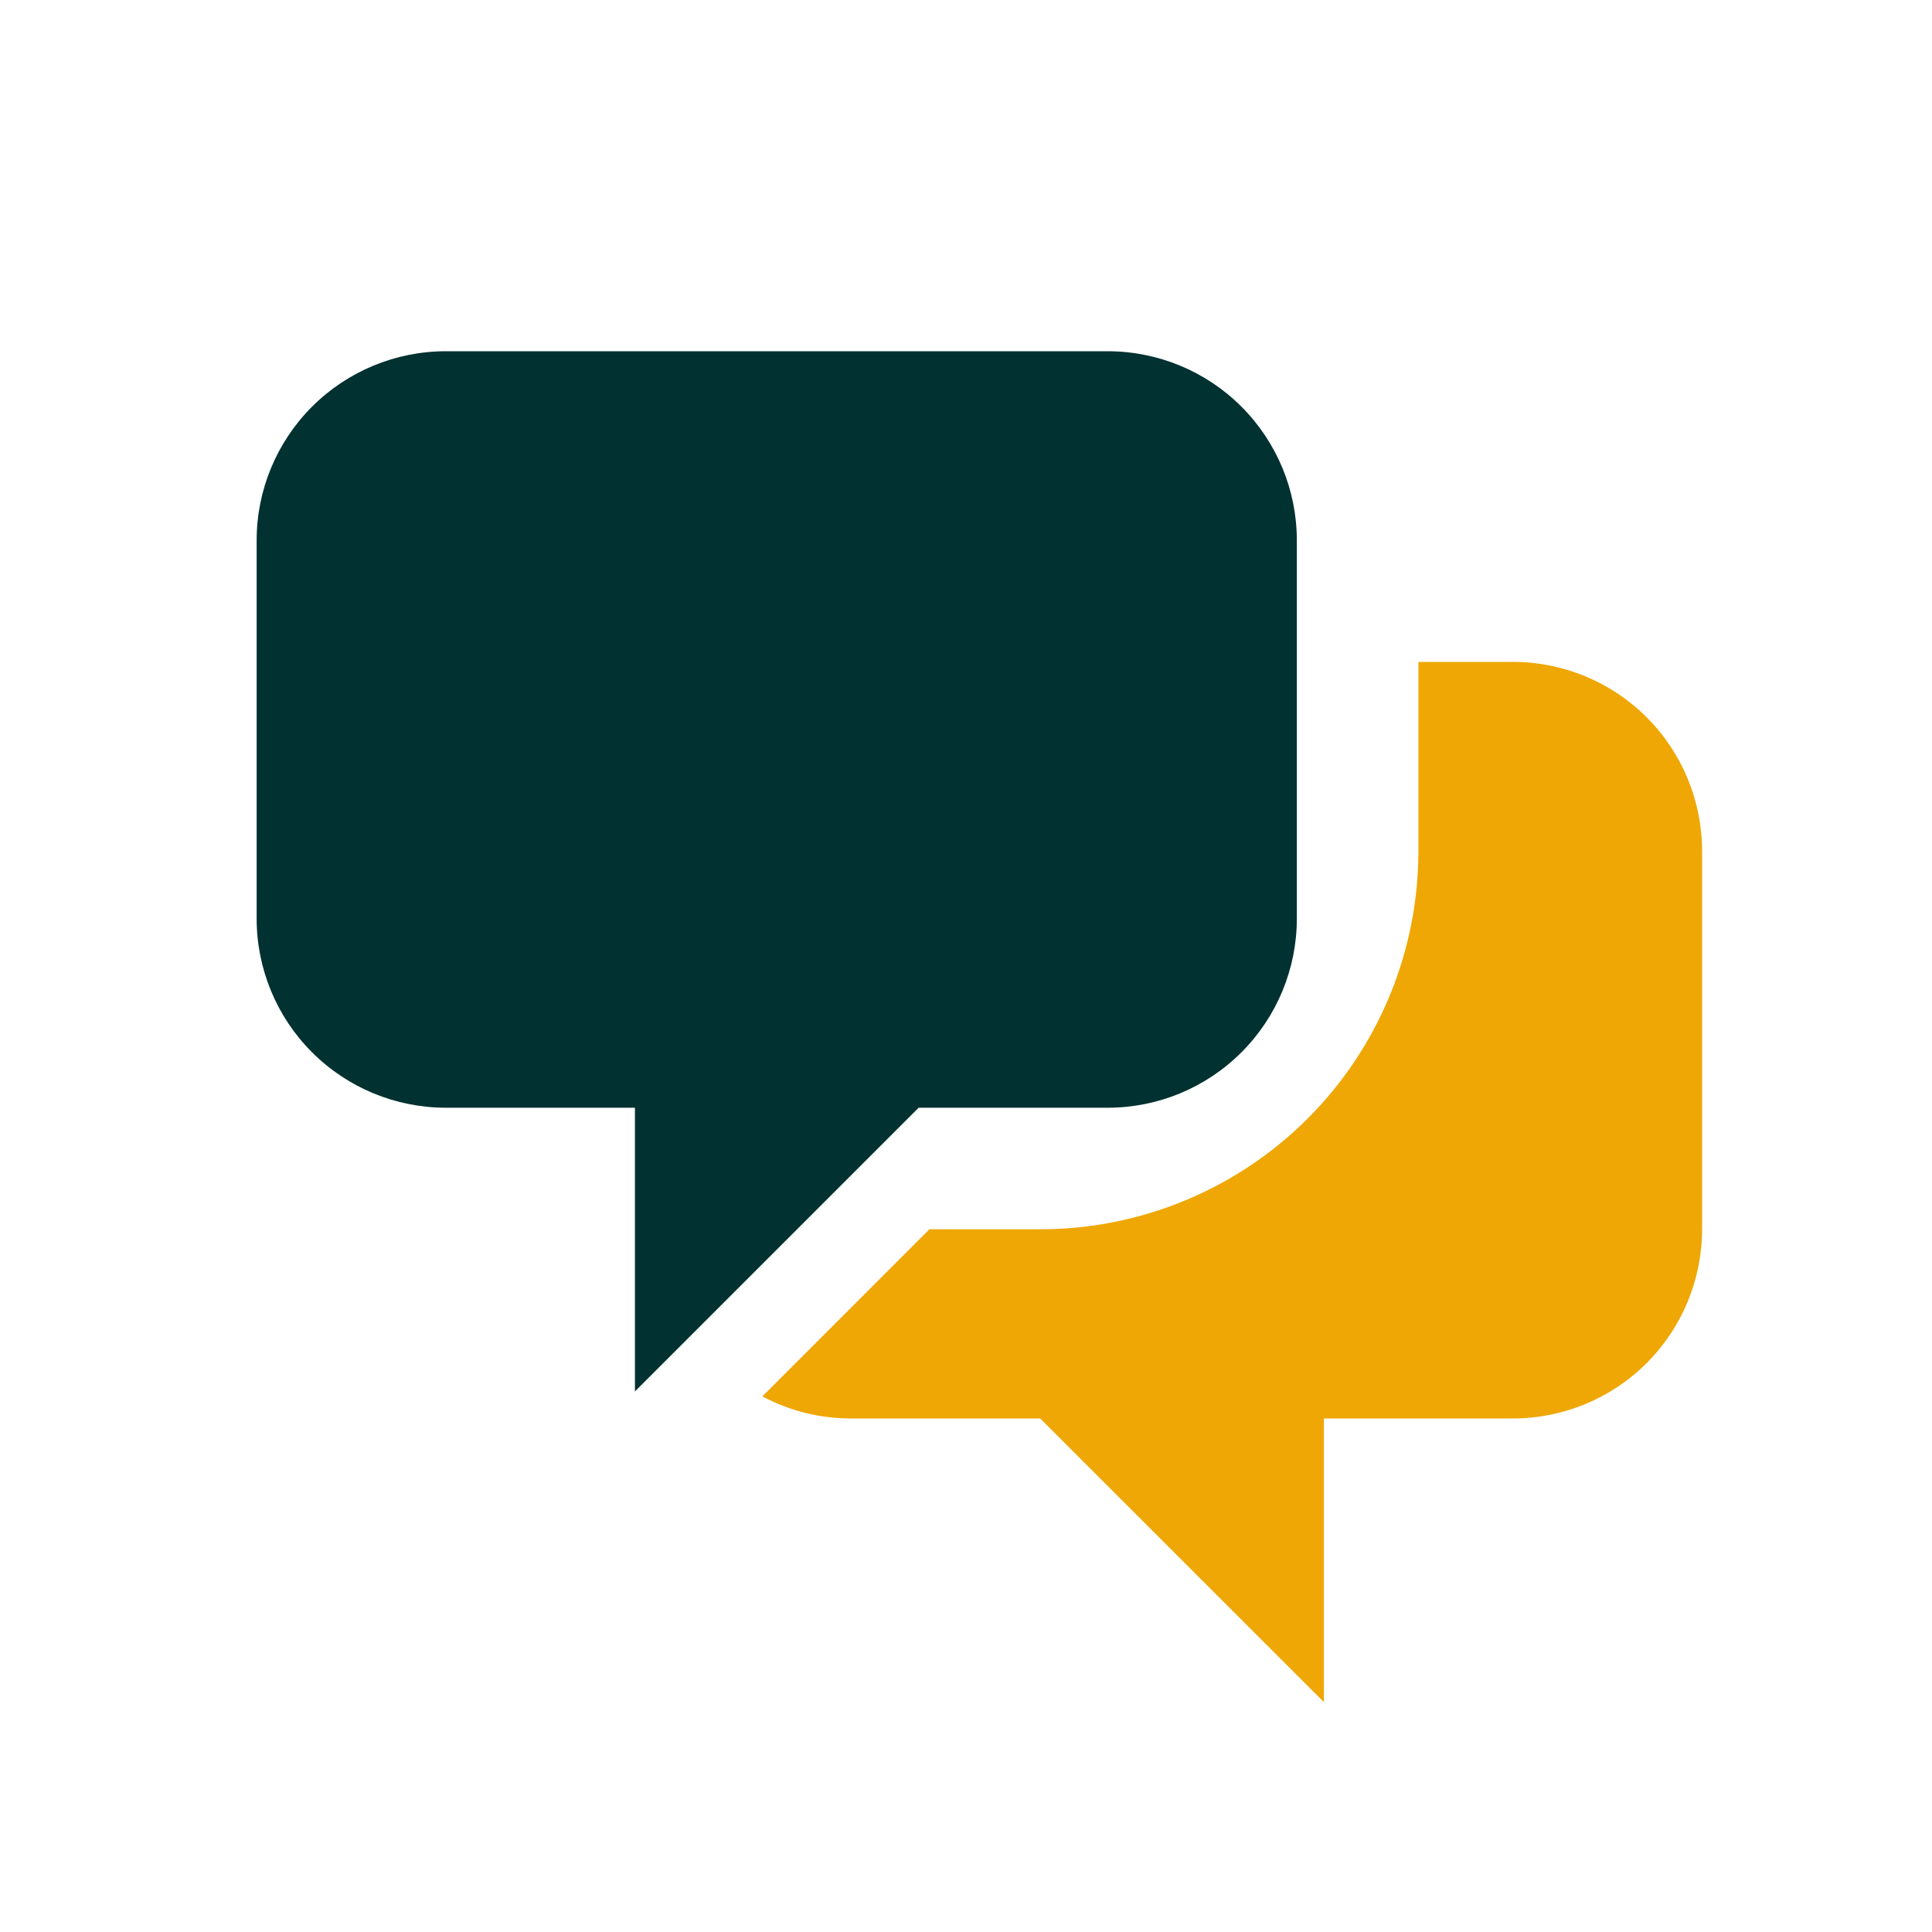 <svg width="25" height="25" viewBox="0 0 25 25" fill="none" xmlns="http://www.w3.org/2000/svg">
<g id="20px / chat, support">
<path id="Vector" d="M18.354 8.565V11.013C18.354 12.311 17.839 13.556 16.921 14.474C16.003 15.392 14.758 15.907 13.46 15.907H12.026L9.865 18.069C10.207 18.252 10.598 18.355 11.012 18.355H13.46L17.131 22.025V18.355H19.578C20.227 18.355 20.849 18.097 21.308 17.638C21.767 17.179 22.025 16.556 22.025 15.907V11.013C22.025 10.364 21.767 9.741 21.308 9.282C20.849 8.823 20.227 8.565 19.578 8.565H18.354Z" fill="#EFA705"/>
<path id="Vector_2" d="M3.321 6.992C3.321 6.343 3.579 5.721 4.038 5.262C4.497 4.803 5.12 4.545 5.769 4.545H14.334C14.983 4.545 15.606 4.803 16.064 5.262C16.523 5.721 16.781 6.343 16.781 6.992V11.887C16.781 12.536 16.523 13.159 16.064 13.617C15.606 14.076 14.983 14.334 14.334 14.334H11.887L8.216 18.005V14.334H5.769C5.12 14.334 4.497 14.076 4.038 13.617C3.579 13.159 3.321 12.536 3.321 11.887V6.992Z" fill="#013131"/>
</g>
</svg>
